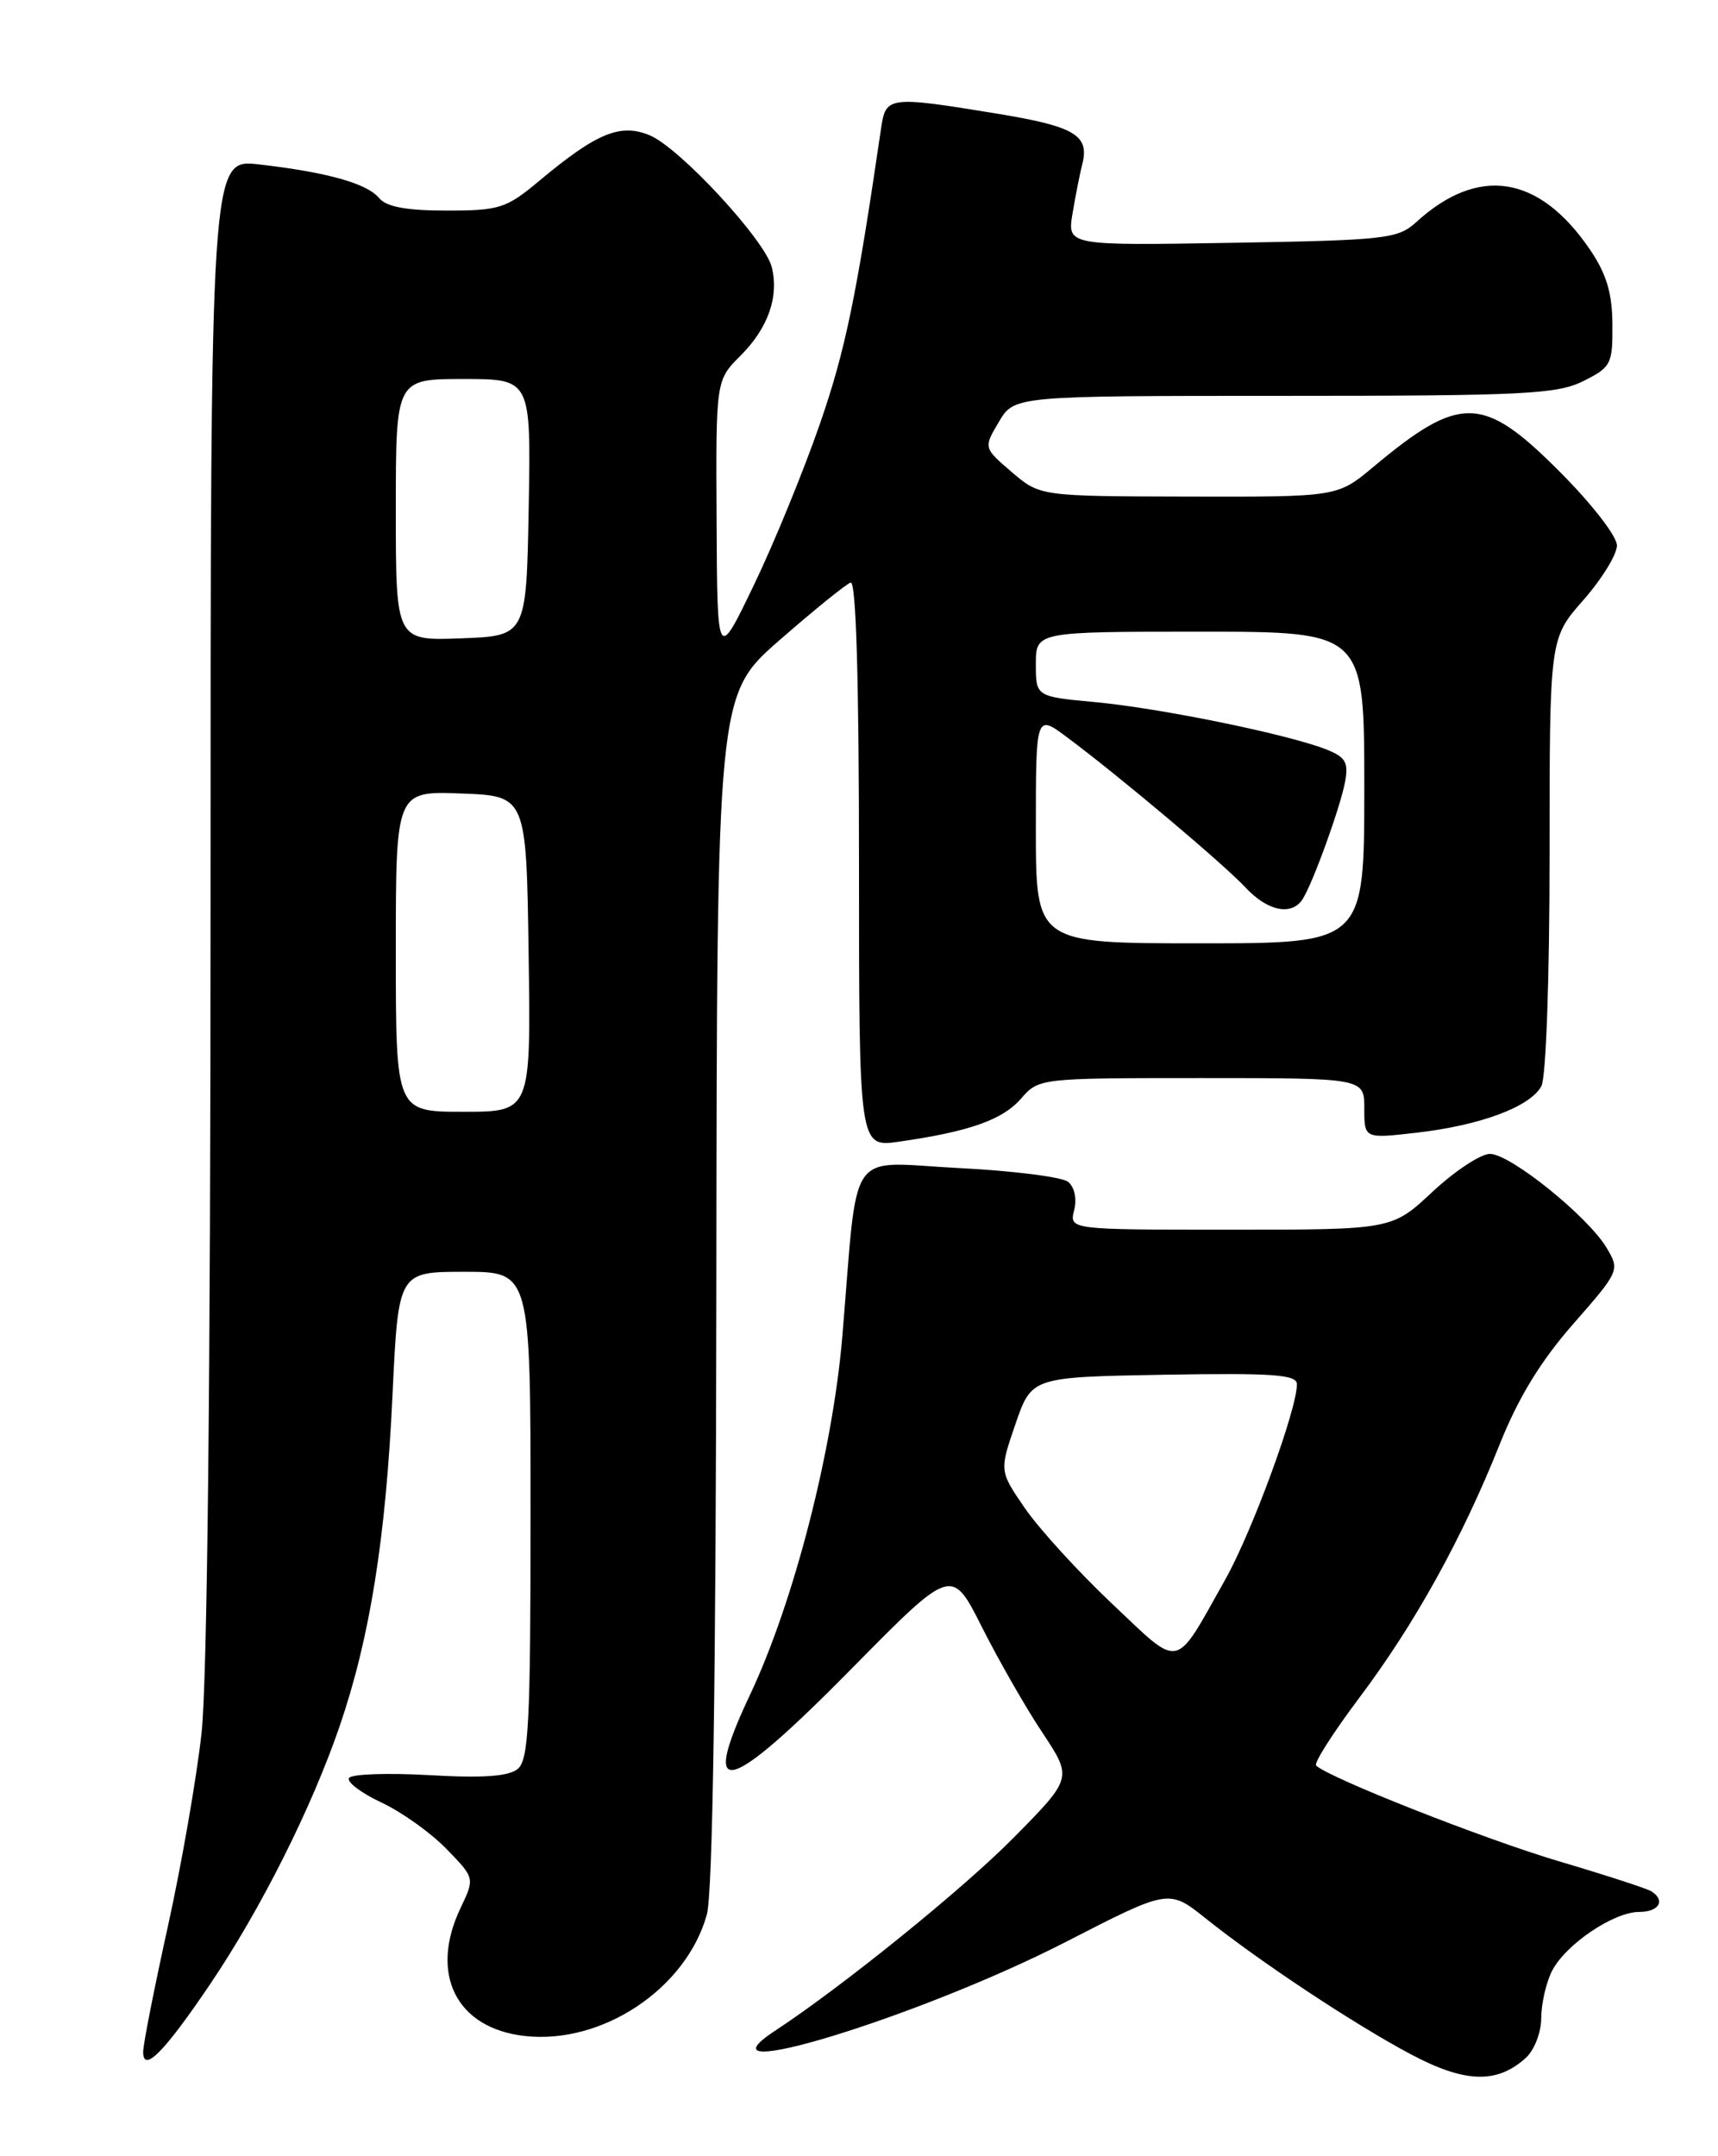 <?xml version="1.0" encoding="UTF-8" standalone="no"?>
<!DOCTYPE svg PUBLIC "-//W3C//DTD SVG 1.1//EN" "http://www.w3.org/Graphics/SVG/1.1/DTD/svg11.dtd" >
<svg xmlns="http://www.w3.org/2000/svg" xmlns:xlink="http://www.w3.org/1999/xlink" version="1.1" viewBox="0 0 204 256">
 <g >
 <path fill="currentColor"
d=" M 181.18 244.33 C 182.18 243.43 183.01 241.30 183.01 239.60 C 183.02 237.89 183.59 235.39 184.28 234.03 C 185.87 230.88 191.60 227.00 194.65 227.00 C 197.01 227.00 197.81 225.62 196.06 224.54 C 195.55 224.22 190.59 222.61 185.05 220.97 C 176.14 218.32 157.72 211.05 156.28 209.62 C 155.99 209.33 158.29 205.73 161.38 201.61 C 167.97 192.86 173.61 182.68 178.07 171.50 C 180.30 165.92 182.94 161.60 186.82 157.18 C 192.29 150.94 192.35 150.81 190.79 148.18 C 188.58 144.45 179.34 137.00 176.92 137.00 C 175.82 137.00 172.75 139.03 170.10 141.50 C 165.29 146.00 165.29 146.00 146.13 146.00 C 126.96 146.00 126.96 146.00 127.55 143.68 C 127.89 142.31 127.59 140.92 126.81 140.31 C 126.09 139.74 120.24 139.00 113.81 138.68 C 100.38 137.99 101.94 135.74 100.02 158.67 C 98.88 172.25 94.25 190.23 89.06 201.22 C 83.01 214.02 86.31 213.16 101.21 198.03 C 113.01 186.06 113.01 186.06 116.59 193.17 C 118.56 197.08 121.78 202.72 123.76 205.69 C 127.35 211.10 127.35 211.10 120.42 218.13 C 114.46 224.19 100.10 235.81 91.99 241.14 C 81.76 247.87 109.28 239.44 126.64 230.52 C 138.79 224.28 138.79 224.28 143.15 227.76 C 149.67 232.96 160.74 240.29 167.50 243.89 C 173.95 247.32 177.75 247.44 181.18 244.33 Z  M 24.99 235.52 C 31.00 226.61 37.00 214.65 40.33 204.95 C 43.92 194.47 45.81 182.68 46.61 165.58 C 47.30 151.00 47.30 151.00 55.15 151.00 C 63.00 151.00 63.00 151.00 63.00 179.88 C 63.00 204.48 62.78 208.94 61.48 210.02 C 60.40 210.91 57.39 211.13 50.96 210.76 C 46.01 210.48 41.73 210.63 41.44 211.10 C 41.15 211.57 42.88 212.88 45.29 214.01 C 47.70 215.14 51.18 217.62 53.02 219.53 C 56.38 222.98 56.38 222.98 54.69 226.53 C 50.95 234.37 54.17 240.81 62.30 241.73 C 71.50 242.77 81.49 236.11 83.93 227.32 C 84.63 224.81 85.01 199.41 85.06 153.00 C 85.13 82.50 85.13 82.50 92.57 76.00 C 96.67 72.42 100.46 69.35 101.01 69.17 C 101.65 68.95 102.00 80.66 102.00 102.53 C 102.00 136.23 102.00 136.23 106.75 135.55 C 115.07 134.36 119.05 132.96 121.23 130.45 C 123.35 128.01 123.43 128.00 142.68 128.00 C 162.00 128.00 162.00 128.00 162.00 131.60 C 162.00 135.20 162.00 135.20 168.25 134.48 C 175.81 133.61 181.72 131.40 183.03 128.95 C 183.58 127.91 184.00 116.15 184.00 101.47 C 184.00 75.81 184.00 75.81 188.00 71.26 C 190.20 68.76 192.00 65.84 192.00 64.76 C 192.00 63.66 188.95 59.74 185.10 55.90 C 176.10 46.89 173.37 46.83 163.07 55.44 C 158.81 59.00 158.81 59.00 141.16 58.96 C 123.50 58.92 123.50 58.92 120.14 56.05 C 116.78 53.17 116.78 53.17 118.61 50.09 C 120.43 47.00 120.43 47.00 152.47 47.00 C 180.96 47.00 184.89 46.80 188.00 45.25 C 191.31 43.60 191.50 43.23 191.46 38.50 C 191.44 34.77 190.75 32.51 188.78 29.61 C 182.75 20.77 175.55 19.64 168.17 26.37 C 165.99 28.36 164.58 28.52 146.28 28.83 C 126.72 29.16 126.72 29.16 127.36 25.33 C 127.71 23.22 128.23 20.60 128.51 19.50 C 129.40 16.06 127.63 15.01 118.43 13.50 C 105.48 11.38 105.18 11.42 104.62 15.25 C 101.70 35.22 100.38 41.60 97.36 50.32 C 95.42 55.92 91.89 64.55 89.50 69.50 C 85.17 78.50 85.17 78.50 85.09 61.83 C 85.00 45.15 85.00 45.15 87.95 42.21 C 91.21 38.95 92.52 35.21 91.64 31.71 C 90.83 28.48 80.68 17.52 77.14 16.06 C 73.66 14.62 70.85 15.78 64.07 21.44 C 60.11 24.75 59.34 25.00 53.03 25.00 C 48.23 25.00 45.88 24.56 45.01 23.51 C 43.56 21.77 38.84 20.45 30.75 19.52 C 25.00 18.86 25.00 18.86 25.00 107.47 C 25.00 163.61 24.61 199.64 23.93 205.79 C 23.34 211.13 21.54 221.46 19.93 228.74 C 18.32 236.03 17.00 242.72 17.00 243.62 C 17.00 246.18 19.51 243.64 24.99 235.52 Z  M 132.06 190.42 C 128.07 186.65 123.42 181.56 121.73 179.11 C 118.66 174.65 118.66 174.65 120.58 169.07 C 122.50 163.50 122.50 163.50 138.25 163.22 C 151.20 163.00 154.00 163.20 154.00 164.35 C 154.00 167.36 148.70 181.81 145.51 187.50 C 139.36 198.45 140.34 198.23 132.06 190.42 Z  M 47.00 112.96 C 47.00 93.92 47.00 93.92 54.75 94.21 C 62.50 94.50 62.50 94.50 62.77 113.25 C 63.04 132.00 63.04 132.00 55.02 132.00 C 47.00 132.00 47.00 132.00 47.00 112.96 Z  M 123.00 98.38 C 123.00 84.76 123.00 84.76 126.75 87.57 C 133.04 92.26 145.36 102.64 147.92 105.40 C 150.53 108.19 153.39 108.77 154.68 106.75 C 155.93 104.77 159.18 95.77 159.73 92.77 C 160.14 90.47 159.76 89.86 157.36 88.93 C 152.68 87.13 137.77 84.09 130.12 83.37 C 123.00 82.71 123.00 82.71 123.00 78.86 C 123.00 75.00 123.00 75.00 142.50 75.00 C 162.00 75.00 162.00 75.00 162.00 93.50 C 162.00 112.00 162.00 112.00 142.50 112.00 C 123.00 112.00 123.00 112.00 123.00 98.38 Z  M 47.00 60.54 C 47.00 45.00 47.00 45.00 55.03 45.00 C 63.05 45.00 63.05 45.00 62.78 60.25 C 62.50 75.50 62.50 75.50 54.75 75.79 C 47.00 76.08 47.00 76.08 47.00 60.54 Z "/>
</g>
</svg>